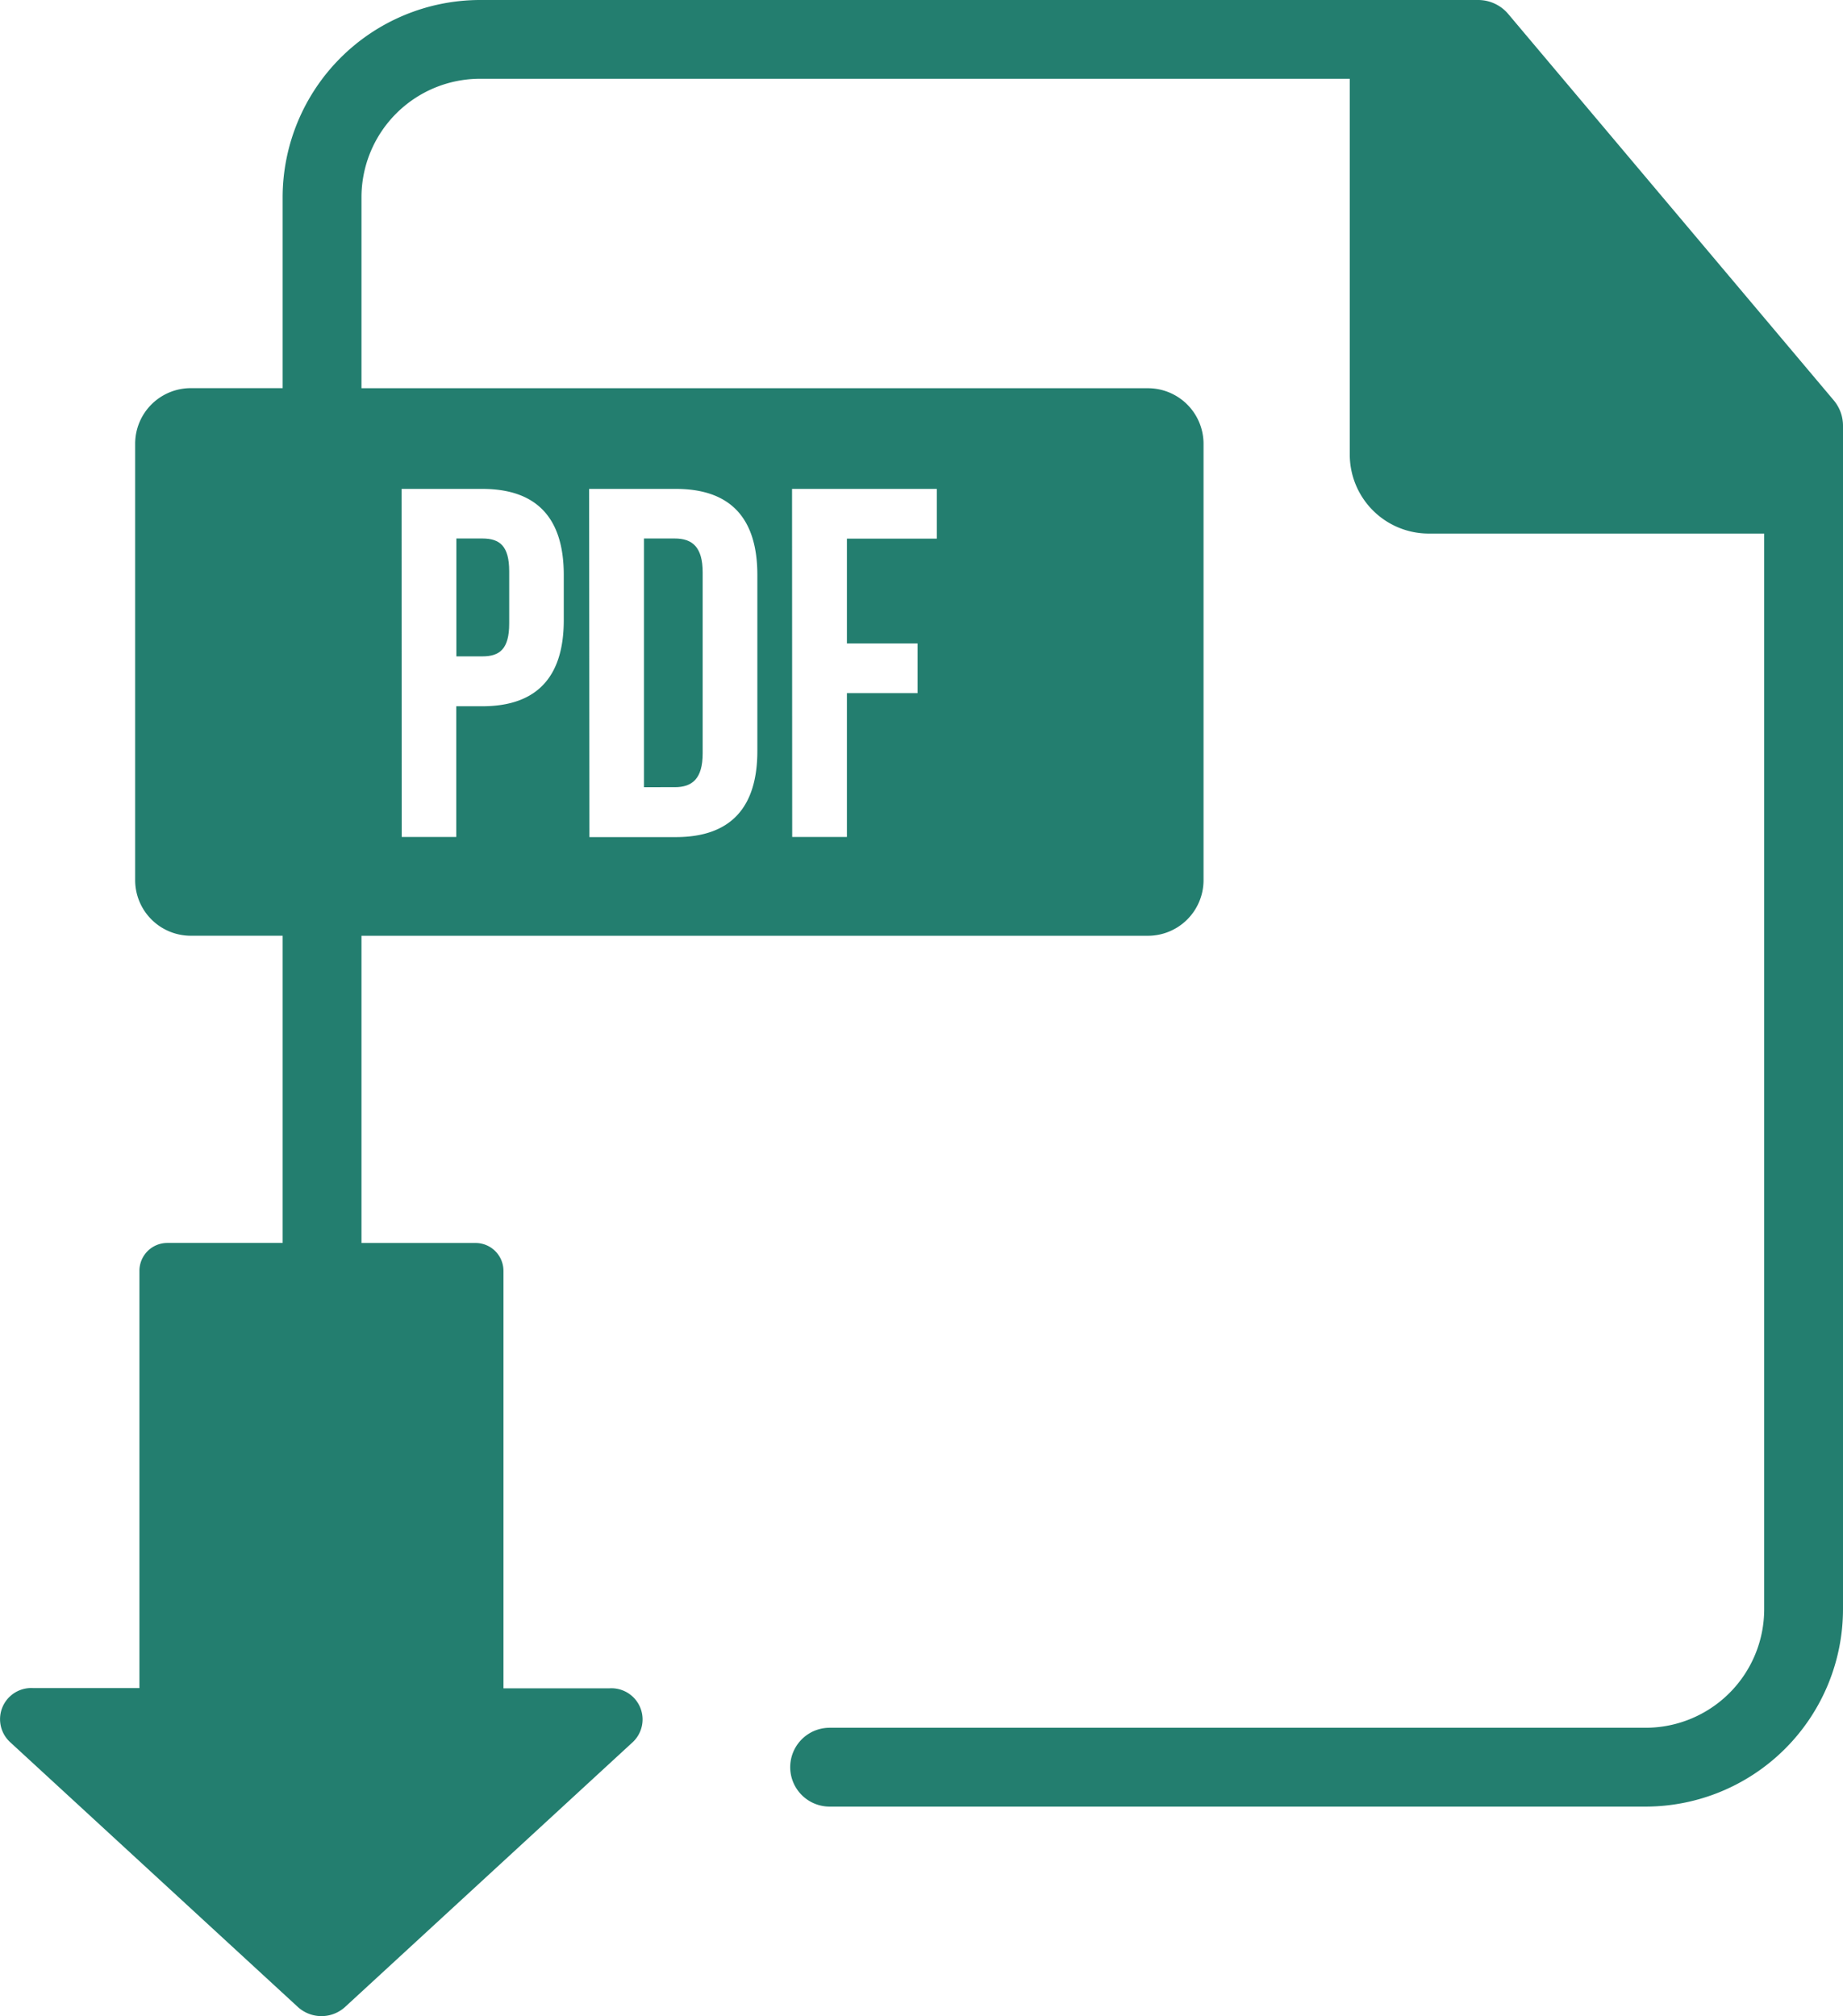 <svg id="Layer_1" data-name="Layer 1" xmlns="http://www.w3.org/2000/svg" viewBox="0 0 49.716 54.392"><defs><style>.cls-1{fill:#237e6f;}</style></defs><title>SVG</title><path class="cls-1" d="M49.466,10.8,40.686.378A1.06,1.06,0,0,0,39.873,0H12.949A5.331,5.331,0,0,0,7.624,5.325v5.147H5.146a1.5,1.5,0,0,0-1.5,1.5V23.745a1.5,1.5,0,0,0,1.5,1.5H7.624v8.288H4.512a.753.753,0,0,0-.751.75v11.26H.9A.841.841,0,0,0,.272,47L8.039,54.15a.946.946,0,0,0,1.265,0L17.07,47a.841.841,0,0,0-.632-1.451H13.581V34.284a.753.753,0,0,0-.75-.75H9.751V25.246H30.966a1.5,1.5,0,0,0,1.5-1.5V11.974a1.5,1.5,0,0,0-1.5-1.5H9.751V5.325a3.2,3.2,0,0,1,3.2-3.2H36.411V12.266a2.131,2.131,0,0,0,2.129,2.129h9.05V43.413a3.2,3.2,0,0,1-3.2,3.2H22.38a1.063,1.063,0,1,0,0,2.127H44.391a5.331,5.331,0,0,0,5.325-5.325V11.481A1.063,1.063,0,0,0,49.466,10.8Zm-28.1,2.39h3.905v1.342H22.846V17.36h1.906V18.7H22.846V22.58H21.37Zm-5.474,0H18.23c1.49,0,2.2.805,2.2,2.321v4.751c0,1.516-.711,2.322-2.2,2.322H15.9Zm-5.058,0h2.174c1.49,0,2.2.805,2.2,2.321v1.221c0,1.516-.711,2.322-2.2,2.322h-.7V22.58H10.837Z"/><path class="cls-1" d="M13.736,16.823V15.414c0-.685-.255-.886-.725-.886h-.7v3.18h.7C13.481,17.709,13.736,17.507,13.736,16.823Z"/><path class="cls-1" d="M18.955,20.325V15.441c0-.685-.282-.913-.752-.913h-.832v6.71H18.2C18.673,21.238,18.955,21.01,18.955,20.325Z"/></svg>